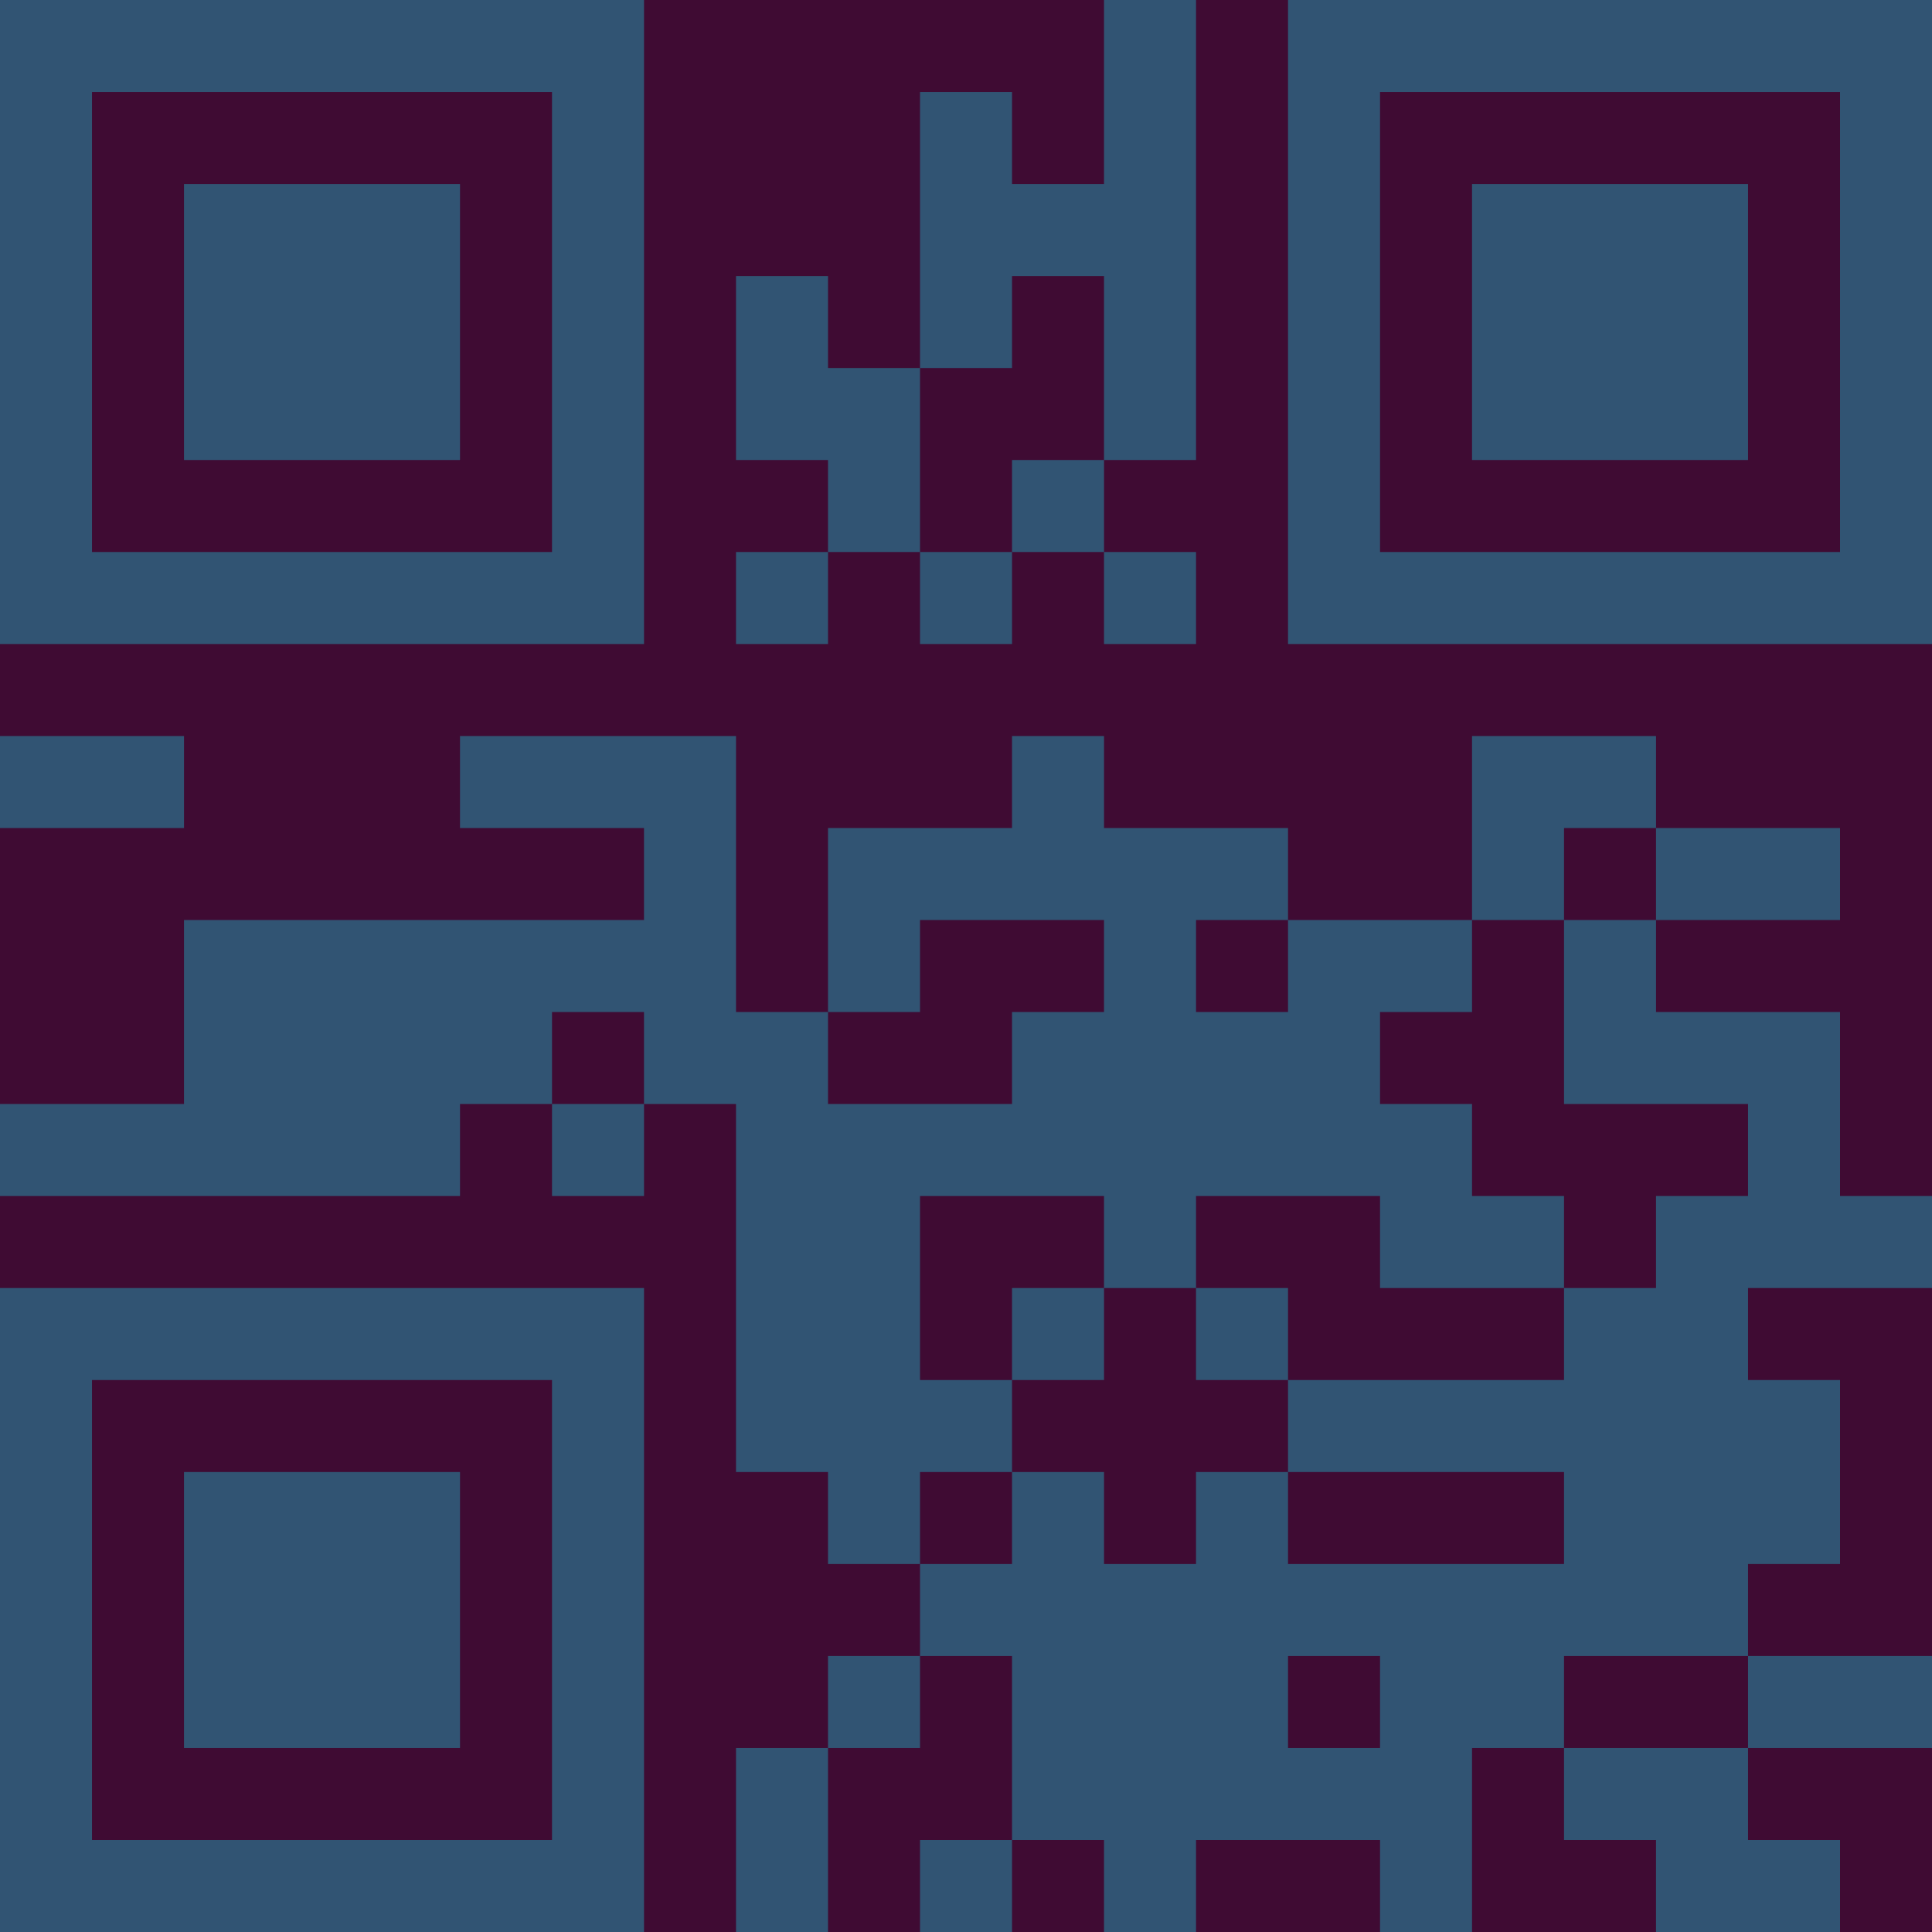 <?xml version="1.0" encoding="UTF-8"?>
<svg xmlns="http://www.w3.org/2000/svg" version="1.1" width="300" height="300" viewBox="0 0 300 300"><rect x="0" y="0" width="300" height="300" fill="#3f0b33"/><g transform="scale(14.286)"><g transform="translate(0,0)"><path fill-rule="evenodd" d="M12 0L12 2L11 2L11 1L10 1L10 4L9 4L9 3L8 3L8 5L9 5L9 6L8 6L8 7L9 7L9 6L10 6L10 7L11 7L11 6L12 6L12 7L13 7L13 6L12 6L12 5L13 5L13 0ZM11 3L11 4L10 4L10 6L11 6L11 5L12 5L12 3ZM0 8L0 9L2 9L2 8ZM5 8L5 9L7 9L7 10L2 10L2 12L0 12L0 13L5 13L5 12L6 12L6 13L7 13L7 12L8 12L8 16L9 16L9 17L10 17L10 18L9 18L9 19L8 19L8 21L9 21L9 19L10 19L10 18L11 18L11 20L10 20L10 21L11 21L11 20L12 20L12 21L13 21L13 20L15 20L15 21L16 21L16 19L17 19L17 20L18 20L18 21L20 21L20 20L19 20L19 19L21 19L21 18L19 18L19 17L20 17L20 15L19 15L19 14L21 14L21 13L20 13L20 11L18 11L18 10L20 10L20 9L18 9L18 8L16 8L16 10L14 10L14 9L12 9L12 8L11 8L11 9L9 9L9 11L8 11L8 8ZM17 9L17 10L16 10L16 11L15 11L15 12L16 12L16 13L17 13L17 14L15 14L15 13L13 13L13 14L12 14L12 13L10 13L10 15L11 15L11 16L10 16L10 17L11 17L11 16L12 16L12 17L13 17L13 16L14 16L14 17L17 17L17 16L14 16L14 15L17 15L17 14L18 14L18 13L19 13L19 12L17 12L17 10L18 10L18 9ZM10 10L10 11L9 11L9 12L11 12L11 11L12 11L12 10ZM13 10L13 11L14 11L14 10ZM6 11L6 12L7 12L7 11ZM11 14L11 15L12 15L12 14ZM13 14L13 15L14 15L14 14ZM14 18L14 19L15 19L15 18ZM17 18L17 19L19 19L19 18ZM0 0L0 7L7 7L7 0ZM1 1L1 6L6 6L6 1ZM2 2L2 5L5 5L5 2ZM14 0L14 7L21 7L21 0ZM15 1L15 6L20 6L20 1ZM16 2L16 5L19 5L19 2ZM0 14L0 21L7 21L7 14ZM1 15L1 20L6 20L6 15ZM2 16L2 19L5 19L5 16Z" fill="#315473"/></g></g></svg>
